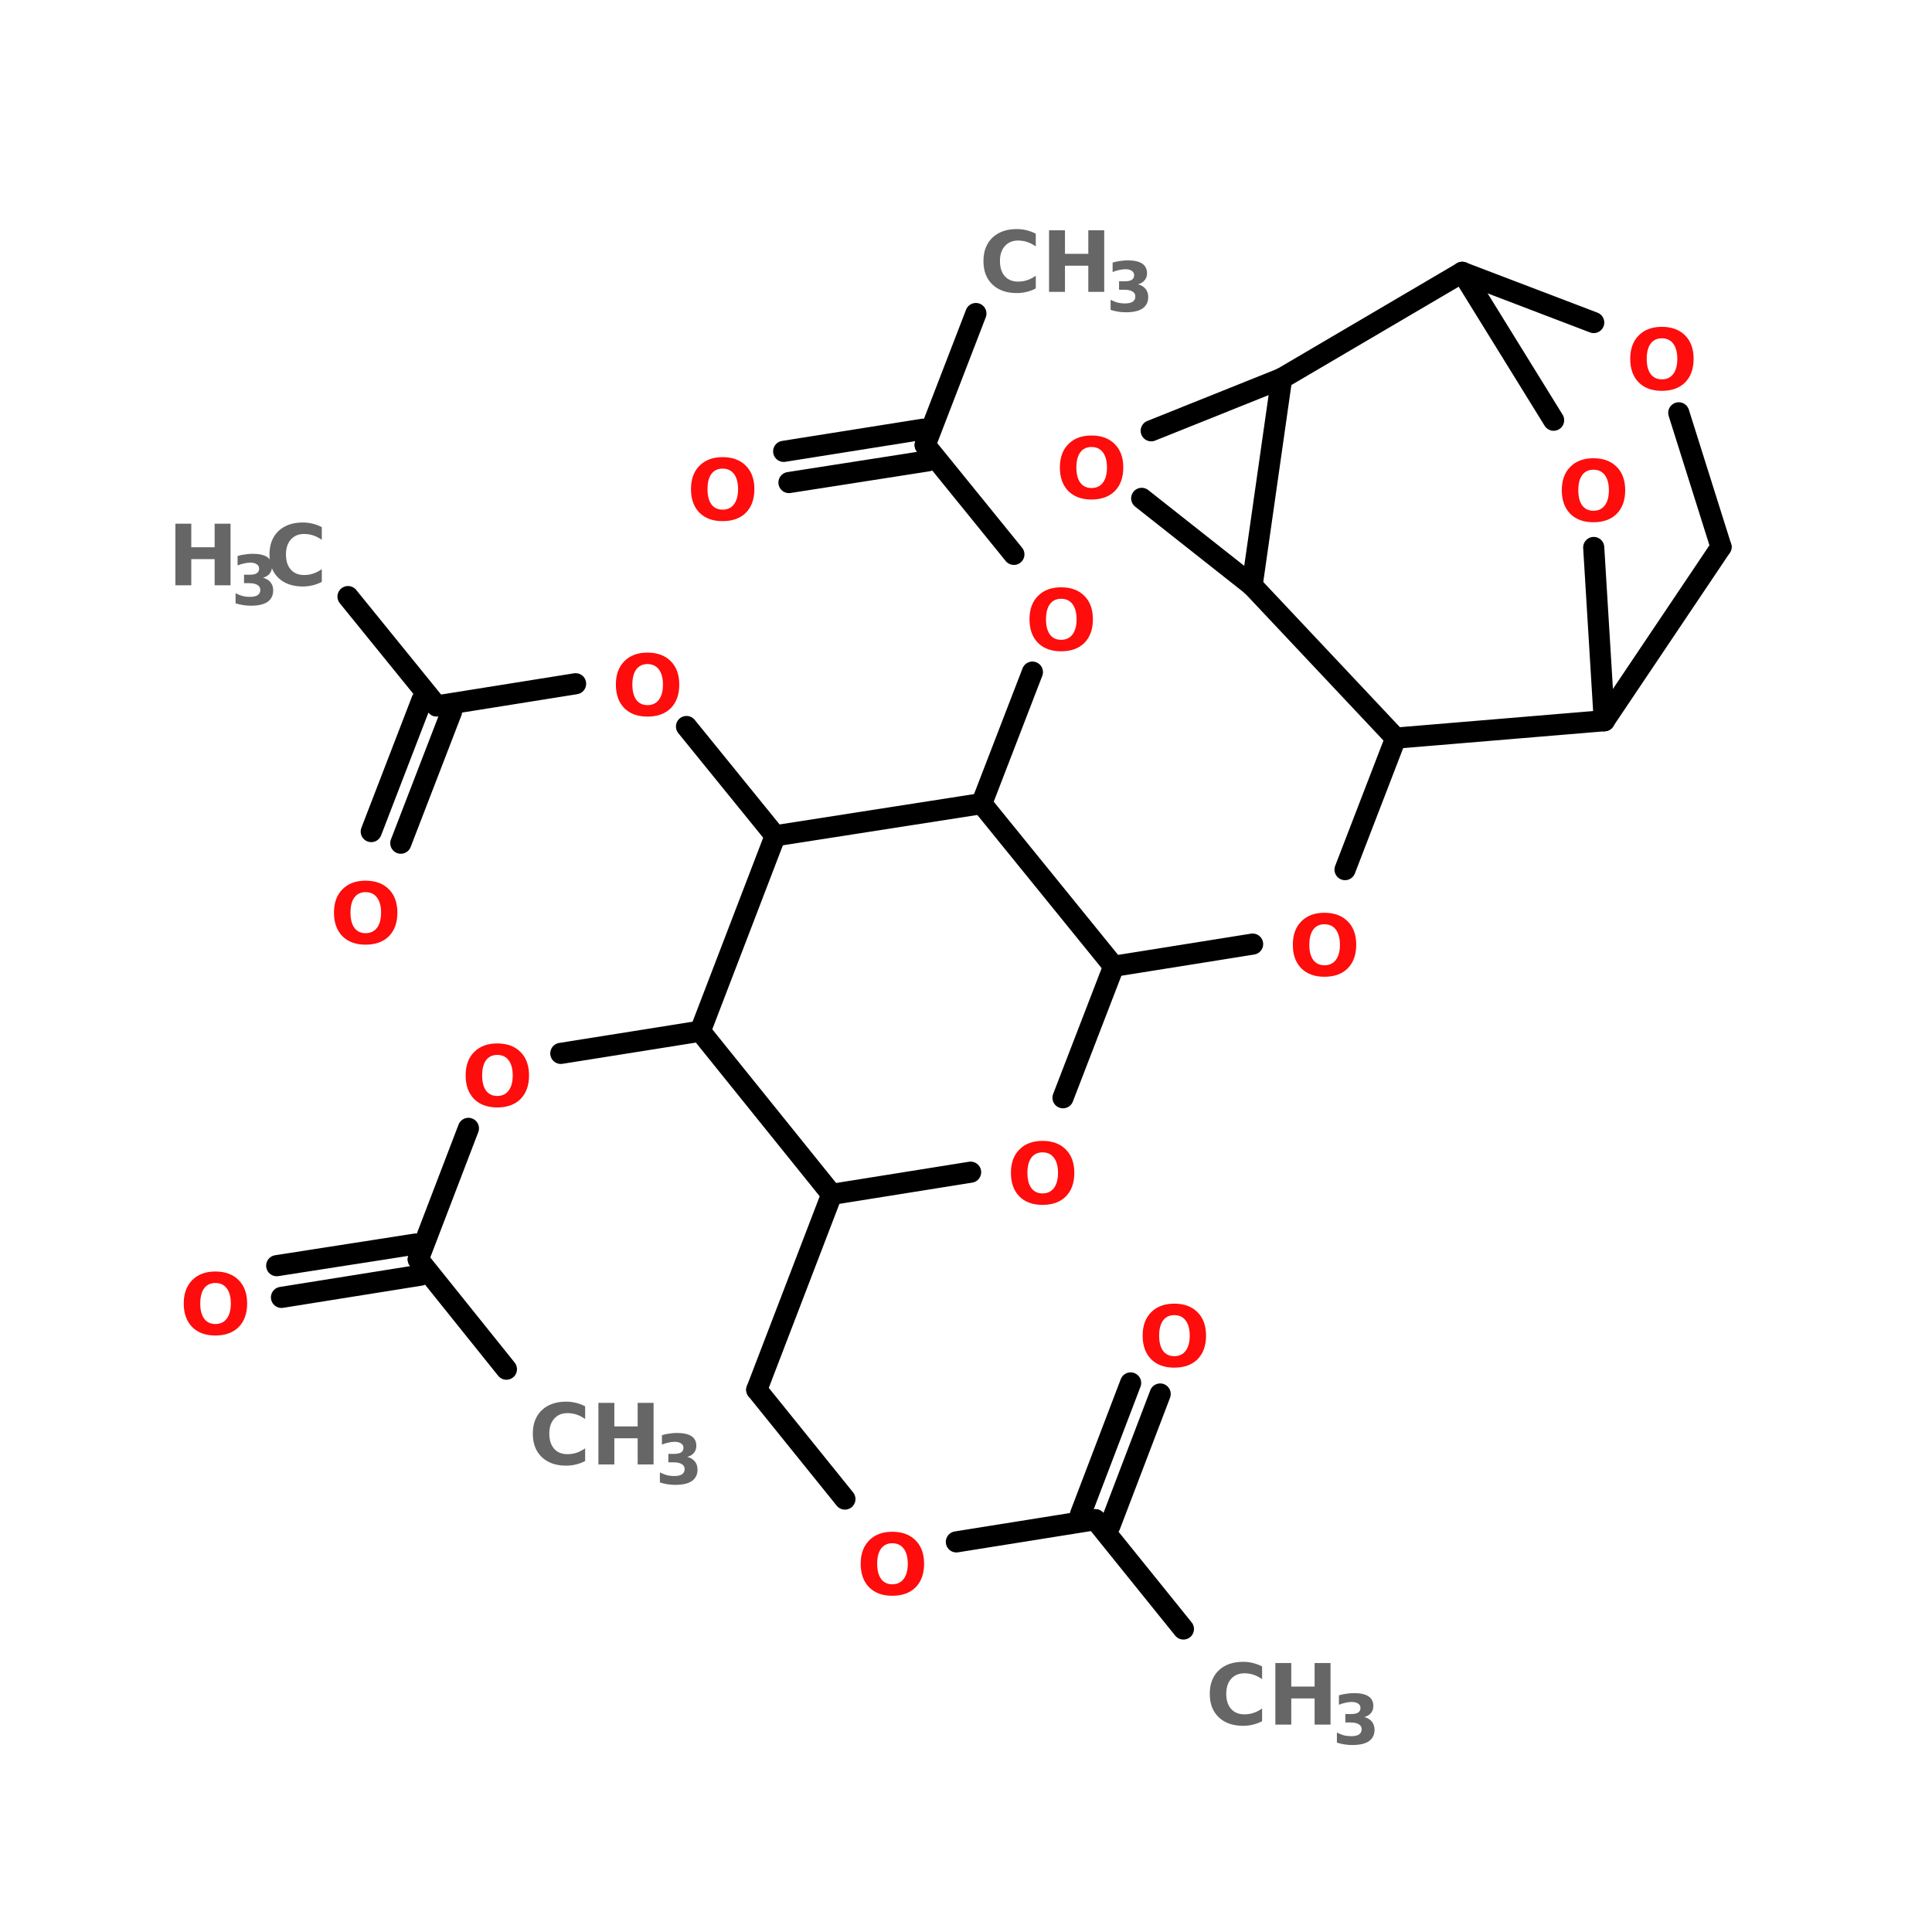 <?xml version="1.0" encoding="UTF-8"?>
<svg xmlns="http://www.w3.org/2000/svg" xmlns:xlink="http://www.w3.org/1999/xlink" width="150pt" height="150pt" viewBox="0 0 150 150" version="1.1">
<defs>
<g>
<symbol overflow="visible" id="glyph0-0">
<path style="stroke:none;" d="M 0.328 1.156 L 0.328 -4.625 L 3.609 -4.625 L 3.609 1.156 Z M 0.703 0.797 L 3.25 0.797 L 3.25 -4.266 L 0.703 -4.266 Z M 0.703 0.797 "/>
</symbol>
<symbol overflow="visible" id="glyph0-1">
<path style="stroke:none;" d="M 2.781 -3.984 C 2.406 -3.984 2.113 -3.844 1.906 -3.562 C 1.707 -3.281 1.609 -2.891 1.609 -2.391 C 1.609 -1.891 1.707 -1.5 1.906 -1.219 C 2.113 -0.938 2.406 -0.797 2.781 -0.797 C 3.164 -0.797 3.461 -0.938 3.672 -1.219 C 3.879 -1.5 3.984 -1.891 3.984 -2.391 C 3.984 -2.891 3.879 -3.281 3.672 -3.562 C 3.461 -3.844 3.164 -3.984 2.781 -3.984 Z M 2.781 -4.875 C 3.551 -4.875 4.156 -4.648 4.594 -4.203 C 5.031 -3.766 5.25 -3.16 5.25 -2.391 C 5.25 -1.617 5.031 -1.008 4.594 -0.562 C 4.156 -0.125 3.551 0.094 2.781 0.094 C 2.02 0.094 1.422 -0.125 0.984 -0.562 C 0.547 -1.008 0.328 -1.617 0.328 -2.391 C 0.328 -3.16 0.547 -3.766 0.984 -4.203 C 1.422 -4.648 2.02 -4.875 2.781 -4.875 Z M 2.781 -4.875 "/>
</symbol>
<symbol overflow="visible" id="glyph0-2">
<path style="stroke:none;" d="M 4.391 -0.266 C 4.172 -0.148 3.938 -0.062 3.688 0 C 3.438 0.062 3.18 0.094 2.922 0.094 C 2.117 0.094 1.484 -0.129 1.016 -0.578 C 0.555 -1.023 0.328 -1.629 0.328 -2.391 C 0.328 -3.148 0.555 -3.754 1.016 -4.203 C 1.484 -4.648 2.117 -4.875 2.922 -4.875 C 3.18 -4.875 3.438 -4.844 3.688 -4.781 C 3.938 -4.719 4.172 -4.629 4.391 -4.516 L 4.391 -3.531 C 4.16 -3.688 3.938 -3.801 3.719 -3.875 C 3.5 -3.945 3.266 -3.984 3.016 -3.984 C 2.578 -3.984 2.234 -3.836 1.984 -3.547 C 1.734 -3.266 1.609 -2.879 1.609 -2.391 C 1.609 -1.891 1.734 -1.5 1.984 -1.219 C 2.234 -0.938 2.578 -0.797 3.016 -0.797 C 3.266 -0.797 3.5 -0.832 3.719 -0.906 C 3.938 -0.977 4.16 -1.094 4.391 -1.25 Z M 4.391 -0.266 "/>
</symbol>
<symbol overflow="visible" id="glyph0-3">
<path style="stroke:none;" d="M 0.609 -4.781 L 1.844 -4.781 L 1.844 -2.953 L 3.656 -2.953 L 3.656 -4.781 L 4.891 -4.781 L 4.891 0 L 3.656 0 L 3.656 -2.031 L 1.844 -2.031 L 1.844 0 L 0.609 0 Z M 0.609 -4.781 "/>
</symbol>
<symbol overflow="visible" id="glyph1-0">
<path style="stroke:none;" d="M 0.266 0.938 L 0.266 -3.75 L 2.922 -3.75 L 2.922 0.938 Z M 0.562 0.641 L 2.641 0.641 L 2.641 -3.453 L 0.562 -3.453 Z M 0.562 0.641 "/>
</symbol>
<symbol overflow="visible" id="glyph1-1">
<path style="stroke:none;" d="M 2.484 -2.094 C 2.742 -2.031 2.941 -1.91 3.078 -1.734 C 3.211 -1.566 3.281 -1.359 3.281 -1.109 C 3.281 -0.723 3.133 -0.426 2.844 -0.219 C 2.551 -0.02 2.117 0.078 1.547 0.078 C 1.348 0.078 1.148 0.062 0.953 0.031 C 0.754 0 0.555 -0.047 0.359 -0.109 L 0.359 -0.891 C 0.547 -0.797 0.727 -0.723 0.906 -0.672 C 1.094 -0.629 1.273 -0.609 1.453 -0.609 C 1.723 -0.609 1.926 -0.648 2.062 -0.734 C 2.207 -0.828 2.281 -0.961 2.281 -1.141 C 2.281 -1.316 2.207 -1.445 2.062 -1.531 C 1.914 -1.625 1.703 -1.672 1.422 -1.672 L 1.016 -1.672 L 1.016 -2.328 L 1.438 -2.328 C 1.695 -2.328 1.883 -2.363 2 -2.438 C 2.125 -2.52 2.188 -2.641 2.188 -2.797 C 2.188 -2.953 2.125 -3.066 2 -3.141 C 1.883 -3.223 1.719 -3.266 1.5 -3.266 C 1.344 -3.266 1.18 -3.242 1.016 -3.203 C 0.848 -3.172 0.68 -3.117 0.516 -3.047 L 0.516 -3.781 C 0.711 -3.844 0.91 -3.883 1.109 -3.906 C 1.305 -3.938 1.5 -3.953 1.688 -3.953 C 2.188 -3.953 2.562 -3.867 2.812 -3.703 C 3.062 -3.535 3.188 -3.285 3.188 -2.953 C 3.188 -2.734 3.125 -2.551 3 -2.406 C 2.883 -2.258 2.711 -2.156 2.484 -2.094 Z M 2.484 -2.094 "/>
</symbol>
</g>
</defs>
<g id="surface1">
<path style="fill-rule:nonzero;fill:rgb(0%,0%,0%);fill-opacity:1;stroke-width:4;stroke-linecap:round;stroke-linejoin:miter;stroke:rgb(0%,0%,0%);stroke-opacity:1;stroke-miterlimit:4;" d="M 224.098 301.199 L 207.403 280.502 " transform="matrix(0.41,0,0,0.41,-0,2.983)"/>
<path style="fill-rule:nonzero;fill:rgb(0%,0%,0%);fill-opacity:1;stroke-width:4;stroke-linecap:round;stroke-linejoin:miter;stroke:rgb(0%,0%,0%);stroke-opacity:1;stroke-miterlimit:4;" d="M 204.602 279.502 L 214.102 254.603 " transform="matrix(0.41,0,0,0.41,-0,2.983)"/>
<path style="fill-rule:nonzero;fill:rgb(0%,0%,0%);fill-opacity:1;stroke-width:4;stroke-linecap:round;stroke-linejoin:miter;stroke:rgb(0%,0%,0%);stroke-opacity:1;stroke-miterlimit:4;" d="M 210.195 281.598 L 219.695 256.699 " transform="matrix(0.41,0,0,0.41,-0,2.983)"/>
<path style="fill-rule:nonzero;fill:rgb(0%,0%,0%);fill-opacity:1;stroke-width:4;stroke-linecap:round;stroke-linejoin:miter;stroke:rgb(0%,0%,0%);stroke-opacity:1;stroke-miterlimit:4;" d="M 207.403 280.502 L 181.104 284.704 " transform="matrix(0.41,0,0,0.41,-0,2.983)"/>
<path style="fill-rule:nonzero;fill:rgb(0%,0%,0%);fill-opacity:1;stroke-width:4;stroke-linecap:round;stroke-linejoin:miter;stroke:rgb(0%,0%,0%);stroke-opacity:1;stroke-miterlimit:4;" d="M 159.998 276.595 L 143.303 255.899 " transform="matrix(0.41,0,0,0.41,-0,2.983)"/>
<path style="fill-rule:nonzero;fill:rgb(0%,0%,0%);fill-opacity:1;stroke-width:4;stroke-linecap:round;stroke-linejoin:miter;stroke:rgb(0%,0%,0%);stroke-opacity:1;stroke-miterlimit:4;" d="M 143.303 255.899 L 157.501 218.899 " transform="matrix(0.41,0,0,0.41,-0,2.983)"/>
<path style="fill-rule:nonzero;fill:rgb(0%,0%,0%);fill-opacity:1;stroke-width:4;stroke-linecap:round;stroke-linejoin:miter;stroke:rgb(0%,0%,0%);stroke-opacity:1;stroke-miterlimit:4;" d="M 210.9 175.705 L 237.2 171.502 " transform="matrix(0.41,0,0,0.41,-0,2.983)"/>
<path style="fill-rule:nonzero;fill:rgb(0%,0%,0%);fill-opacity:1;stroke-width:4;stroke-linecap:round;stroke-linejoin:miter;stroke:rgb(0%,0%,0%);stroke-opacity:1;stroke-miterlimit:4;" d="M 254.704 157.4 L 264.3 132.501 " transform="matrix(0.41,0,0,0.41,-0,2.983)"/>
<path style="fill-rule:nonzero;fill:rgb(0%,0%,0%);fill-opacity:1;stroke-width:4;stroke-linecap:round;stroke-linejoin:miter;stroke:rgb(0%,0%,0%);stroke-opacity:1;stroke-miterlimit:4;" d="M 185.897 144.898 L 195.502 119.999 " transform="matrix(0.41,0,0,0.41,-0,2.983)"/>
<path style="fill-rule:nonzero;fill:rgb(0%,0%,0%);fill-opacity:1;stroke-width:4;stroke-linecap:round;stroke-linejoin:miter;stroke:rgb(0%,0%,0%);stroke-opacity:1;stroke-miterlimit:4;" d="M 191.995 97.702 L 175.196 76.996 " transform="matrix(0.41,0,0,0.41,-0,2.983)"/>
<path style="fill-rule:nonzero;fill:rgb(0%,0%,0%);fill-opacity:1;stroke-width:4;stroke-linecap:round;stroke-linejoin:miter;stroke:rgb(0%,0%,0%);stroke-opacity:1;stroke-miterlimit:4;" d="M 175.701 79.998 L 149.402 84.104 " transform="matrix(0.41,0,0,0.41,-0,2.983)"/>
<path style="fill-rule:nonzero;fill:rgb(0%,0%,0%);fill-opacity:1;stroke-width:4;stroke-linecap:round;stroke-linejoin:miter;stroke:rgb(0%,0%,0%);stroke-opacity:1;stroke-miterlimit:4;" d="M 174.796 74.004 L 148.401 78.197 " transform="matrix(0.41,0,0,0.41,-0,2.983)"/>
<path style="fill-rule:nonzero;fill:rgb(0%,0%,0%);fill-opacity:1;stroke-width:4;stroke-linecap:round;stroke-linejoin:miter;stroke:rgb(0%,0%,0%);stroke-opacity:1;stroke-miterlimit:4;" d="M 175.196 76.996 L 184.801 52.097 " transform="matrix(0.41,0,0,0.41,-0,2.983)"/>
<path style="fill-rule:nonzero;fill:rgb(0%,0%,0%);fill-opacity:1;stroke-width:4;stroke-linecap:round;stroke-linejoin:miter;stroke:rgb(0%,0%,0%);stroke-opacity:1;stroke-miterlimit:4;" d="M 146.8 150.996 L 130.001 130.3 " transform="matrix(0.41,0,0,0.41,-0,2.983)"/>
<path style="fill-rule:nonzero;fill:rgb(0%,0%,0%);fill-opacity:1;stroke-width:4;stroke-linecap:round;stroke-linejoin:miter;stroke:rgb(0%,0%,0%);stroke-opacity:1;stroke-miterlimit:4;" d="M 109 122.201 L 82.7 126.403 " transform="matrix(0.41,0,0,0.41,-0,2.983)"/>
<path style="fill-rule:nonzero;fill:rgb(0%,0%,0%);fill-opacity:1;stroke-width:4;stroke-linecap:round;stroke-linejoin:miter;stroke:rgb(0%,0%,0%);stroke-opacity:1;stroke-miterlimit:4;" d="M 85.502 127.499 L 75.897 152.397 " transform="matrix(0.41,0,0,0.41,-0,2.983)"/>
<path style="fill-rule:nonzero;fill:rgb(0%,0%,0%);fill-opacity:1;stroke-width:4;stroke-linecap:round;stroke-linejoin:miter;stroke:rgb(0%,0%,0%);stroke-opacity:1;stroke-miterlimit:4;" d="M 79.899 125.297 L 70.303 150.196 " transform="matrix(0.41,0,0,0.41,-0,2.983)"/>
<path style="fill-rule:nonzero;fill:rgb(0%,0%,0%);fill-opacity:1;stroke-width:4;stroke-linecap:round;stroke-linejoin:miter;stroke:rgb(0%,0%,0%);stroke-opacity:1;stroke-miterlimit:4;" d="M 82.7 126.403 L 65.901 105.697 " transform="matrix(0.41,0,0,0.41,-0,2.983)"/>
<path style="fill-rule:nonzero;fill:rgb(0%,0%,0%);fill-opacity:1;stroke-width:4;stroke-linecap:round;stroke-linejoin:miter;stroke:rgb(0%,0%,0%);stroke-opacity:1;stroke-miterlimit:4;" d="M 132.602 187.997 L 106.198 192.199 " transform="matrix(0.41,0,0,0.41,-0,2.983)"/>
<path style="fill-rule:nonzero;fill:rgb(0%,0%,0%);fill-opacity:1;stroke-width:4;stroke-linecap:round;stroke-linejoin:miter;stroke:rgb(0%,0%,0%);stroke-opacity:1;stroke-miterlimit:4;" d="M 88.703 206.397 L 79.203 231.2 " transform="matrix(0.41,0,0,0.41,-0,2.983)"/>
<path style="fill-rule:nonzero;fill:rgb(0%,0%,0%);fill-opacity:1;stroke-width:4;stroke-linecap:round;stroke-linejoin:miter;stroke:rgb(0%,0%,0%);stroke-opacity:1;stroke-miterlimit:4;" d="M 79.603 234.202 L 53.304 238.404 " transform="matrix(0.41,0,0,0.41,-0,2.983)"/>
<path style="fill-rule:nonzero;fill:rgb(0%,0%,0%);fill-opacity:1;stroke-width:4;stroke-linecap:round;stroke-linejoin:miter;stroke:rgb(0%,0%,0%);stroke-opacity:1;stroke-miterlimit:4;" d="M 78.698 228.303 L 52.399 232.401 " transform="matrix(0.41,0,0,0.41,-0,2.983)"/>
<path style="fill-rule:nonzero;fill:rgb(0%,0%,0%);fill-opacity:1;stroke-width:4;stroke-linecap:round;stroke-linejoin:miter;stroke:rgb(0%,0%,0%);stroke-opacity:1;stroke-miterlimit:4;" d="M 79.203 231.2 L 95.898 252.001 " transform="matrix(0.41,0,0,0.41,-0,2.983)"/>
<path style="fill-rule:nonzero;fill:rgb(0%,0%,0%);fill-opacity:1;stroke-width:4;stroke-linecap:round;stroke-linejoin:miter;stroke:rgb(0%,0%,0%);stroke-opacity:1;stroke-miterlimit:4;" d="M 216.198 87.096 L 237.105 103.6 " transform="matrix(0.41,0,0,0.41,-0,2.983)"/>
<path style="fill-rule:nonzero;fill:rgb(0%,0%,0%);fill-opacity:1;stroke-width:4;stroke-linecap:round;stroke-linejoin:miter;stroke:rgb(0%,0%,0%);stroke-opacity:1;stroke-miterlimit:4;" d="M 237.105 103.6 L 242.698 64.399 " transform="matrix(0.41,0,0,0.41,-0,2.983)"/>
<path style="fill-rule:nonzero;fill:rgb(0%,0%,0%);fill-opacity:1;stroke-width:4;stroke-linecap:round;stroke-linejoin:miter;stroke:rgb(0%,0%,0%);stroke-opacity:1;stroke-miterlimit:4;" d="M 242.698 64.399 L 217.999 74.299 " transform="matrix(0.41,0,0,0.41,-0,2.983)"/>
<path style="fill-rule:nonzero;fill:rgb(0%,0%,0%);fill-opacity:1;stroke-width:4;stroke-linecap:round;stroke-linejoin:miter;stroke:rgb(0%,0%,0%);stroke-opacity:1;stroke-miterlimit:4;" d="M 325.903 96.301 L 303.796 129.204 " transform="matrix(0.41,0,0,0.41,-0,2.983)"/>
<path style="fill-rule:nonzero;fill:rgb(0%,0%,0%);fill-opacity:1;stroke-width:4;stroke-linecap:round;stroke-linejoin:miter;stroke:rgb(0%,0%,0%);stroke-opacity:1;stroke-miterlimit:4;" d="M 303.796 129.204 L 301.795 96.397 " transform="matrix(0.41,0,0,0.41,-0,2.983)"/>
<path style="fill-rule:nonzero;fill:rgb(0%,0%,0%);fill-opacity:1;stroke-width:4;stroke-linecap:round;stroke-linejoin:miter;stroke:rgb(0%,0%,0%);stroke-opacity:1;stroke-miterlimit:4;" d="M 294.201 72.298 L 276.897 44.303 " transform="matrix(0.41,0,0,0.41,-0,2.983)"/>
<path style="fill-rule:nonzero;fill:rgb(0%,0%,0%);fill-opacity:1;stroke-width:4;stroke-linecap:round;stroke-linejoin:miter;stroke:rgb(0%,0%,0%);stroke-opacity:1;stroke-miterlimit:4;" d="M 276.897 44.303 L 301.795 53.803 " transform="matrix(0.41,0,0,0.41,-0,2.983)"/>
<path style="fill-rule:nonzero;fill:rgb(0%,0%,0%);fill-opacity:1;stroke-width:4;stroke-linecap:round;stroke-linejoin:miter;stroke:rgb(0%,0%,0%);stroke-opacity:1;stroke-miterlimit:4;" d="M 317.899 70.898 L 325.903 96.301 " transform="matrix(0.41,0,0,0.41,-0,2.983)"/>
<path style="fill-rule:nonzero;fill:rgb(0%,0%,0%);fill-opacity:1;stroke-width:4;stroke-linecap:round;stroke-linejoin:miter;stroke:rgb(0%,0%,0%);stroke-opacity:1;stroke-miterlimit:4;" d="M 132.602 187.997 L 157.501 218.899 " transform="matrix(0.41,0,0,0.41,-0,2.983)"/>
<path style="fill-rule:nonzero;fill:rgb(0%,0%,0%);fill-opacity:1;stroke-width:4;stroke-linecap:round;stroke-linejoin:miter;stroke:rgb(0%,0%,0%);stroke-opacity:1;stroke-miterlimit:4;" d="M 157.501 218.899 L 183.801 214.696 " transform="matrix(0.41,0,0,0.41,-0,2.983)"/>
<path style="fill-rule:nonzero;fill:rgb(0%,0%,0%);fill-opacity:1;stroke-width:4;stroke-linecap:round;stroke-linejoin:miter;stroke:rgb(0%,0%,0%);stroke-opacity:1;stroke-miterlimit:4;" d="M 201.295 200.603 L 210.9 175.705 " transform="matrix(0.41,0,0,0.41,-0,2.983)"/>
<path style="fill-rule:nonzero;fill:rgb(0%,0%,0%);fill-opacity:1;stroke-width:4;stroke-linecap:round;stroke-linejoin:miter;stroke:rgb(0%,0%,0%);stroke-opacity:1;stroke-miterlimit:4;" d="M 210.9 175.705 L 185.897 144.898 " transform="matrix(0.41,0,0,0.41,-0,2.983)"/>
<path style="fill-rule:nonzero;fill:rgb(0%,0%,0%);fill-opacity:1;stroke-width:4;stroke-linecap:round;stroke-linejoin:miter;stroke:rgb(0%,0%,0%);stroke-opacity:1;stroke-miterlimit:4;" d="M 185.897 144.898 L 146.8 150.996 " transform="matrix(0.41,0,0,0.41,-0,2.983)"/>
<path style="fill-rule:nonzero;fill:rgb(0%,0%,0%);fill-opacity:1;stroke-width:4;stroke-linecap:round;stroke-linejoin:miter;stroke:rgb(0%,0%,0%);stroke-opacity:1;stroke-miterlimit:4;" d="M 146.8 150.996 L 132.602 187.997 " transform="matrix(0.41,0,0,0.41,-0,2.983)"/>
<path style="fill-rule:nonzero;fill:rgb(0%,0%,0%);fill-opacity:1;stroke-width:4;stroke-linecap:round;stroke-linejoin:miter;stroke:rgb(0%,0%,0%);stroke-opacity:1;stroke-miterlimit:4;" d="M 264.3 132.501 L 303.796 129.204 " transform="matrix(0.41,0,0,0.41,-0,2.983)"/>
<path style="fill-rule:nonzero;fill:rgb(0%,0%,0%);fill-opacity:1;stroke-width:4;stroke-linecap:round;stroke-linejoin:miter;stroke:rgb(0%,0%,0%);stroke-opacity:1;stroke-miterlimit:4;" d="M 276.897 44.303 L 242.698 64.399 " transform="matrix(0.41,0,0,0.41,-0,2.983)"/>
<path style="fill-rule:nonzero;fill:rgb(0%,0%,0%);fill-opacity:1;stroke-width:4;stroke-linecap:round;stroke-linejoin:miter;stroke:rgb(0%,0%,0%);stroke-opacity:1;stroke-miterlimit:4;" d="M 237.105 103.6 L 264.3 132.501 " transform="matrix(0.41,0,0,0.41,-0,2.983)"/>
<g style="fill:rgb(100%,4.706%,4.706%);fill-opacity:1;">
  <use xlink:href="#glyph0-1" x="47.488" y="55.543"/>
</g>
<g style="fill:rgb(100%,4.706%,4.706%);fill-opacity:1;">
  <use xlink:href="#glyph0-1" x="120.93" y="40.453"/>
</g>
<g style="fill:rgb(100%,4.706%,4.706%);fill-opacity:1;">
  <use xlink:href="#glyph0-1" x="81.961" y="38.688"/>
</g>
<g style="fill:rgb(100%,4.706%,4.706%);fill-opacity:1;">
  <use xlink:href="#glyph0-1" x="79.602" y="50.473"/>
</g>
<g style="fill:rgb(100%,4.706%,4.706%);fill-opacity:1;">
  <use xlink:href="#glyph0-1" x="53.32" y="40.367"/>
</g>
<g style="fill:rgb(40%,40%,40%);fill-opacity:1;">
  <use xlink:href="#glyph0-2" x="76.027" y="22.66"/>
</g>
<g style="fill:rgb(40%,40%,40%);fill-opacity:1;">
  <use xlink:href="#glyph0-3" x="80.84" y="22.66"/>
</g>
<g style="fill:rgb(40%,40%,40%);fill-opacity:1;">
  <use xlink:href="#glyph1-1" x="85.867" y="24.168"/>
</g>
<g style="fill:rgb(100%,4.706%,4.706%);fill-opacity:1;">
  <use xlink:href="#glyph0-1" x="25.602" y="73.25"/>
</g>
<g style="fill:rgb(40%,40%,40%);fill-opacity:1;">
  <use xlink:href="#glyph0-3" x="13.008" y="45.441"/>
</g>
<g style="fill:rgb(40%,40%,40%);fill-opacity:1;">
  <use xlink:href="#glyph1-1" x="17.93" y="46.949"/>
</g>
<g style="fill:rgb(40%,40%,40%);fill-opacity:1;">
  <use xlink:href="#glyph0-2" x="20.594" y="45.441"/>
</g>
<g style="fill:rgb(100%,4.706%,4.706%);fill-opacity:1;">
  <use xlink:href="#glyph0-1" x="35.824" y="85.887"/>
</g>
<g style="fill:rgb(100%,4.706%,4.706%);fill-opacity:1;">
  <use xlink:href="#glyph0-1" x="13.938" y="103.594"/>
</g>
<g style="fill:rgb(40%,40%,40%);fill-opacity:1;">
  <use xlink:href="#glyph0-2" x="41.039" y="113.699"/>
</g>
<g style="fill:rgb(40%,40%,40%);fill-opacity:1;">
  <use xlink:href="#glyph0-3" x="45.852" y="113.699"/>
</g>
<g style="fill:rgb(40%,40%,40%);fill-opacity:1;">
  <use xlink:href="#glyph1-1" x="50.875" y="115.207"/>
</g>
<g style="fill:rgb(40%,40%,40%);fill-opacity:1;">
  <use xlink:href="#glyph0-2" x="93.598" y="133.898"/>
</g>
<g style="fill:rgb(40%,40%,40%);fill-opacity:1;">
  <use xlink:href="#glyph0-3" x="98.41" y="133.898"/>
</g>
<g style="fill:rgb(40%,40%,40%);fill-opacity:1;">
  <use xlink:href="#glyph1-1" x="103.438" y="135.406"/>
</g>
<g style="fill:rgb(100%,4.706%,4.706%);fill-opacity:1;">
  <use xlink:href="#glyph0-1" x="126.242" y="30.25"/>
</g>
<g style="fill:rgb(100%,4.706%,4.706%);fill-opacity:1;">
  <use xlink:href="#glyph0-1" x="100.047" y="75.742"/>
</g>
<g style="fill:rgb(100%,4.706%,4.706%);fill-opacity:1;">
  <use xlink:href="#glyph0-1" x="78.16" y="93.453"/>
</g>
<g style="fill:rgb(100%,4.706%,4.706%);fill-opacity:1;">
  <use xlink:href="#glyph0-1" x="66.496" y="123.801"/>
</g>
<g style="fill:rgb(100%,4.706%,4.706%);fill-opacity:1;">
  <use xlink:href="#glyph0-1" x="88.387" y="106.09"/>
</g>
</g>
</svg>
